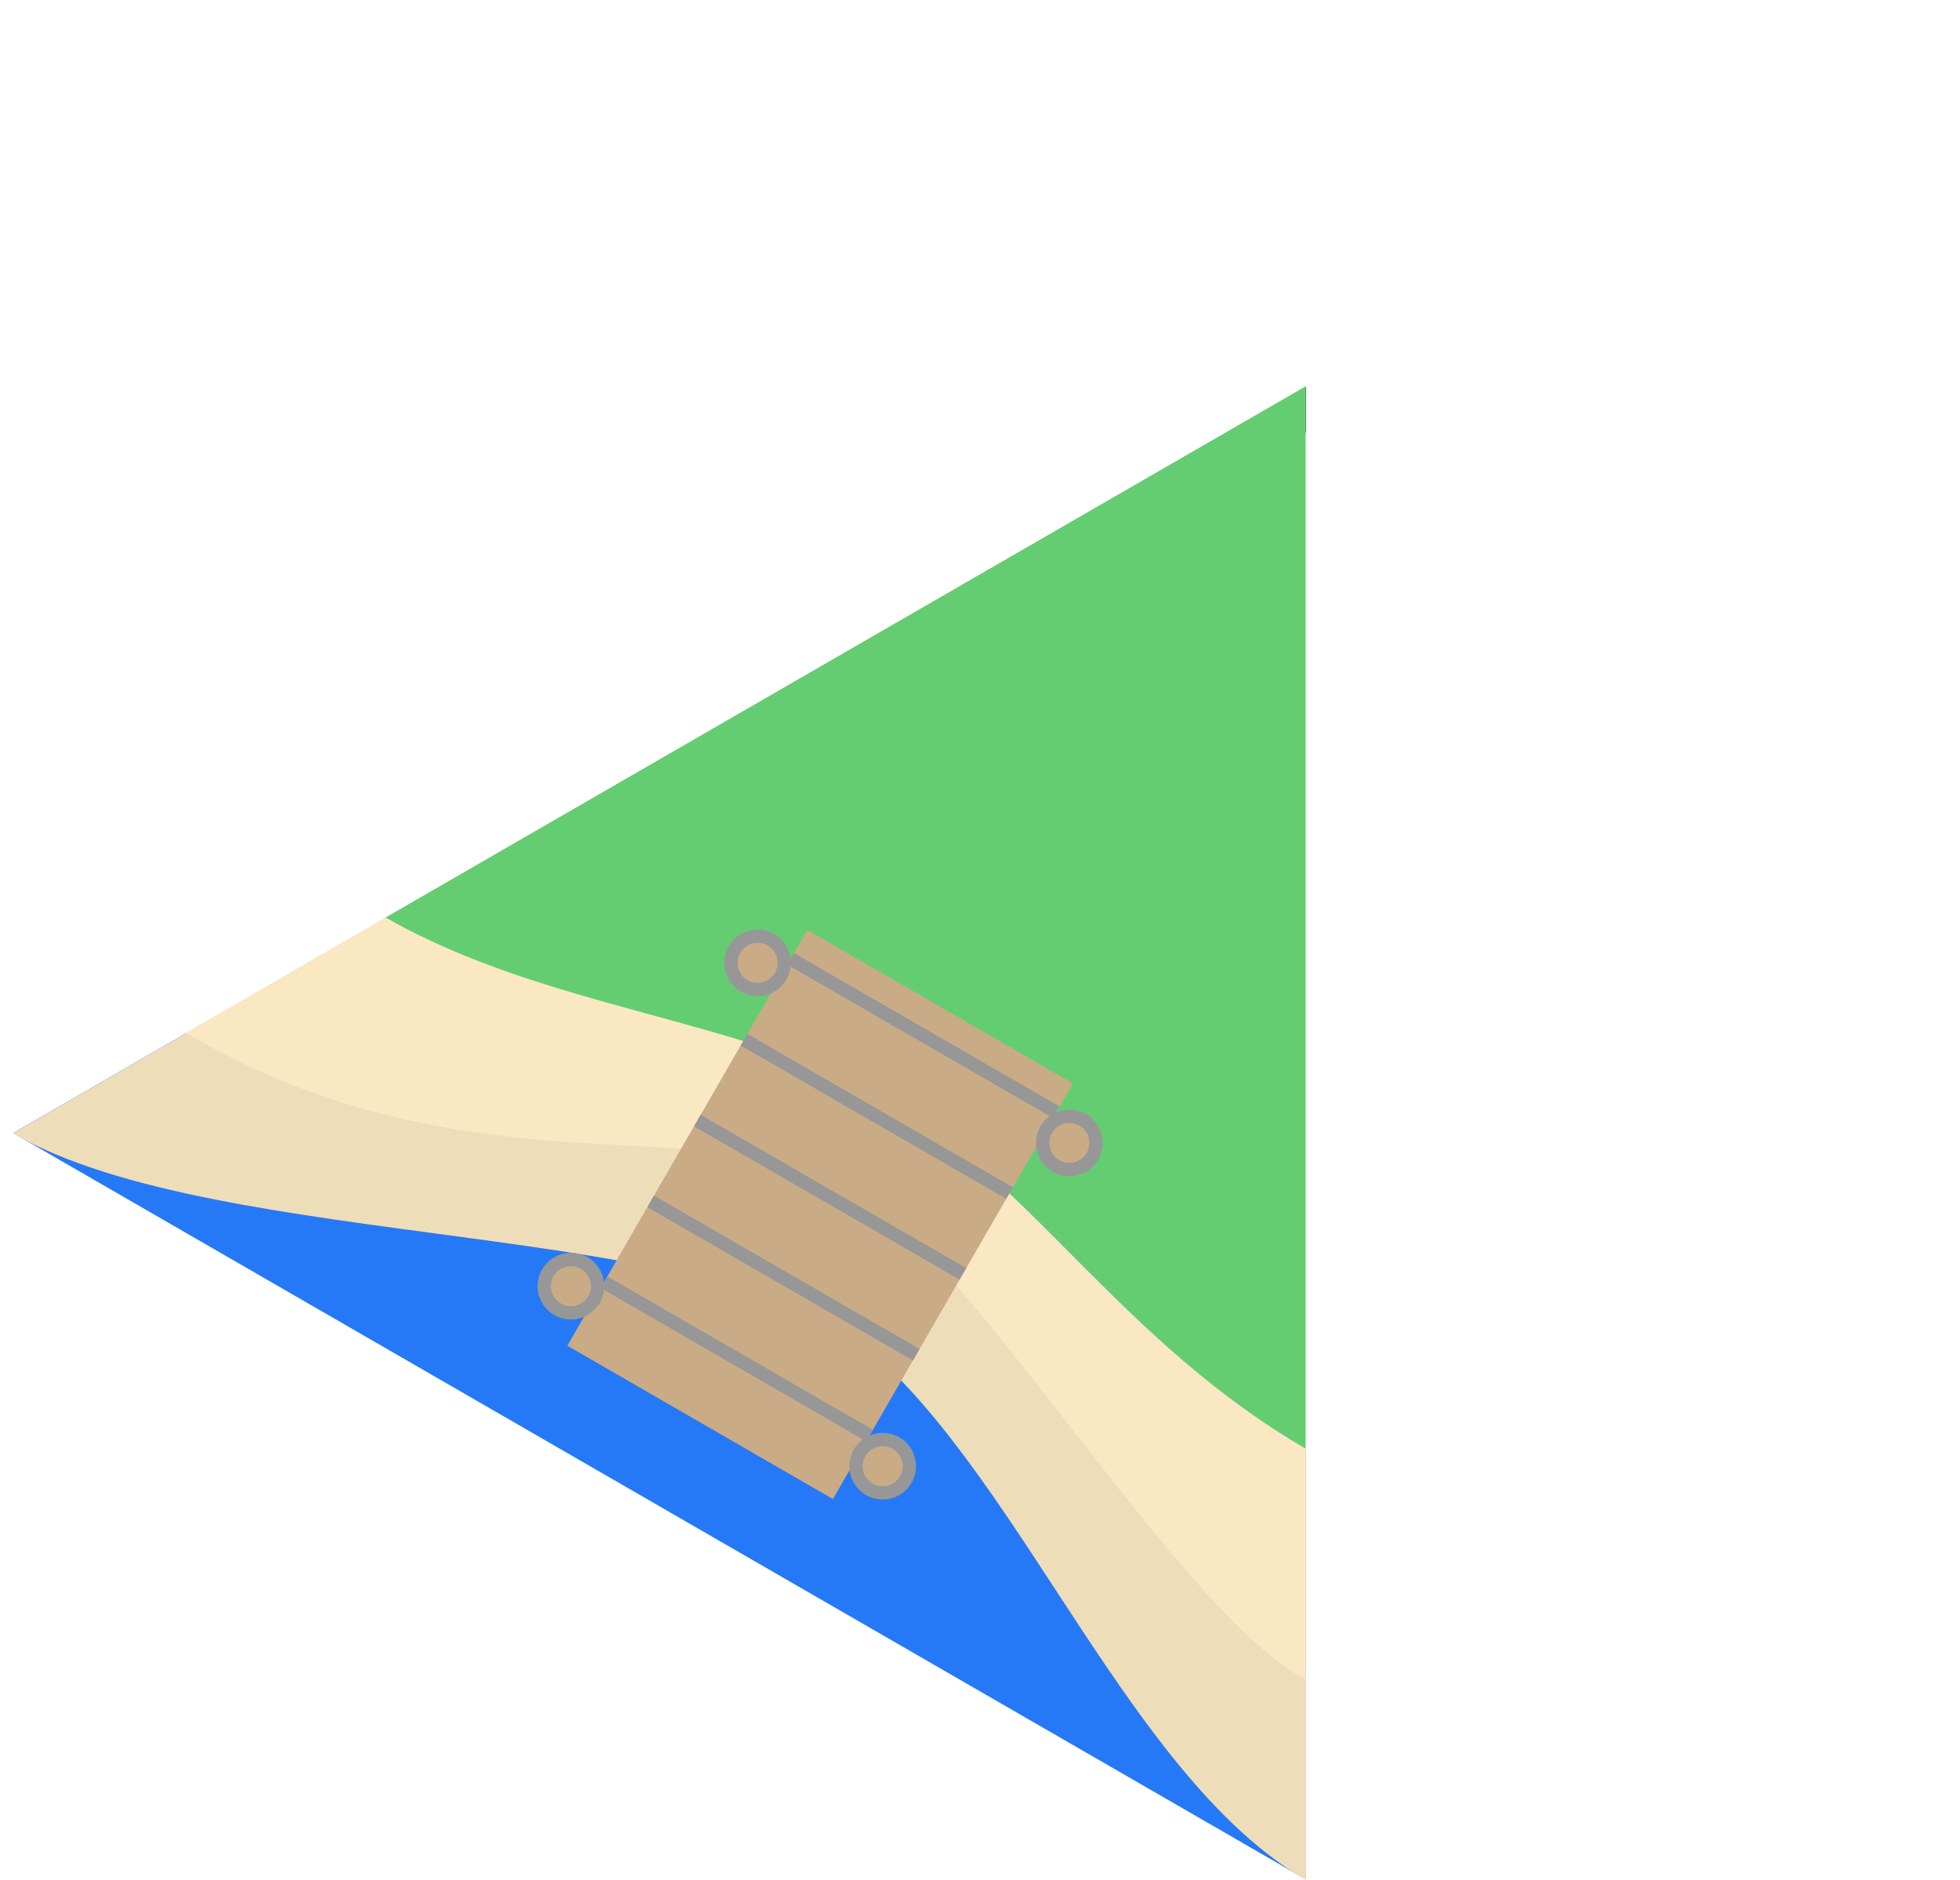 <?xml version="1.0" encoding="UTF-8"?>
<svg width="147px" height="141px" viewBox="0 0 147 141" version="1.1" xmlns="http://www.w3.org/2000/svg" xmlns:xlink="http://www.w3.org/1999/xlink">
    <title>dock.sw.land.tile</title>
    <defs>
        <filter x="0.0%" y="0.0%" width="100.0%" height="100.0%" filterUnits="objectBoundingBox" id="filter-1">
            <feOffset dx="0" dy="0" in="SourceAlpha" result="shadowOffsetOuter1"></feOffset>
            <feColorMatrix values="0 0 0 0 0   0 0 0 0 0   0 0 0 0 0  0 0 0 0.5 0" type="matrix" in="shadowOffsetOuter1" result="shadowMatrixOuter1"></feColorMatrix>
            <feMerge>
                <feMergeNode in="shadowMatrixOuter1"></feMergeNode>
                <feMergeNode in="SourceGraphic"></feMergeNode>
            </feMerge>
        </filter>
    </defs>
    <g id="Page-1" stroke="none" stroke-width="1" fill="none" fill-rule="evenodd">
        <g id="dock.sw.land" filter="url(#filter-1)" transform="translate(73.28, 70.752) rotate(-240) translate(-73.28, -70.752) translate(24.78, 14.252)">
            <g id="Group-9" transform="translate(0, 0)">
                <path d="M96.973,0.024 L96.973,111.977 L96.954,111.987 L0,56.011 L96.973,0.024 Z" id="Combined-Shape" fill="#2679F6"></path>
                <path d="M97,-0.004 L97,0.024 L97,0.024 C97,15.024 82,33.024 79,48.024 C76.001,63.019 96.985,94.002 97,112.005 L96.974,111.991 L96.973,111.968 L96.973,111.968 L96.954,111.979 L3,57.735 L3,54.271 L97,-0.004 Z" id="Combined-Shape" fill="#EEDDB9"></path>
                <g id="Base-Beach" transform="translate(0, 7.024)">
                    <path d="M84,1 C84,12 69,38.138 69,49 C69,59.872 84,73 84,97 L84,97.224 C84.001,97.353 84.001,97.437 84.002,97.479 L84.002,97.501 L83.985,97.511 L0.022,49.035 L84.001,0.55 C84,0.629 84,0.779 84,1 Z" id="Combined-Shape" fill="#FAE8C2"></path>
                    <path d="M68.997,9.211 L69,9 C69,25 62,36.959 62,49 C62,61.556 68.953,74.909 69,88.858 L0.021,49.034 L68.997,9.211 Z" id="Combined-Shape" fill="#64CD72"></path>
                </g>
            </g>
            <rect id="Rectangle" fill="#C9AB86" x="54" y="45.024" width="36" height="23"></rect>
            <line x1="56.5" y1="45.524" x2="56.5" y2="67.524" id="Line" stroke="#979797" stroke-linecap="square"></line>
            <line x1="70.5" y1="45.524" x2="70.5" y2="67.524" id="Line" stroke="#979797" stroke-linecap="square"></line>
            <line x1="63.5" y1="45.524" x2="63.5" y2="67.524" id="Line" stroke="#979797" stroke-linecap="square"></line>
            <line x1="77.5" y1="45.524" x2="77.5" y2="67.524" id="Line" stroke="#979797" stroke-linecap="square"></line>
            <line x1="84.5" y1="45.524" x2="84.5" y2="67.524" id="Line" stroke="#979797" stroke-linecap="square"></line>
            <circle id="Oval" stroke="#979797" fill="#C9AB86" cx="86" cy="43.024" r="2"></circle>
            <circle id="Oval" stroke="#979797" fill="#C9AB86" cx="86" cy="70.024" r="2"></circle>
            <circle id="Oval" stroke="#979797" fill="#C9AB86" cx="58" cy="43.024" r="2"></circle>
            <circle id="Oval" stroke="#979797" fill="#C9AB86" cx="58" cy="70.024" r="2"></circle>
        </g>
    </g>
</svg>